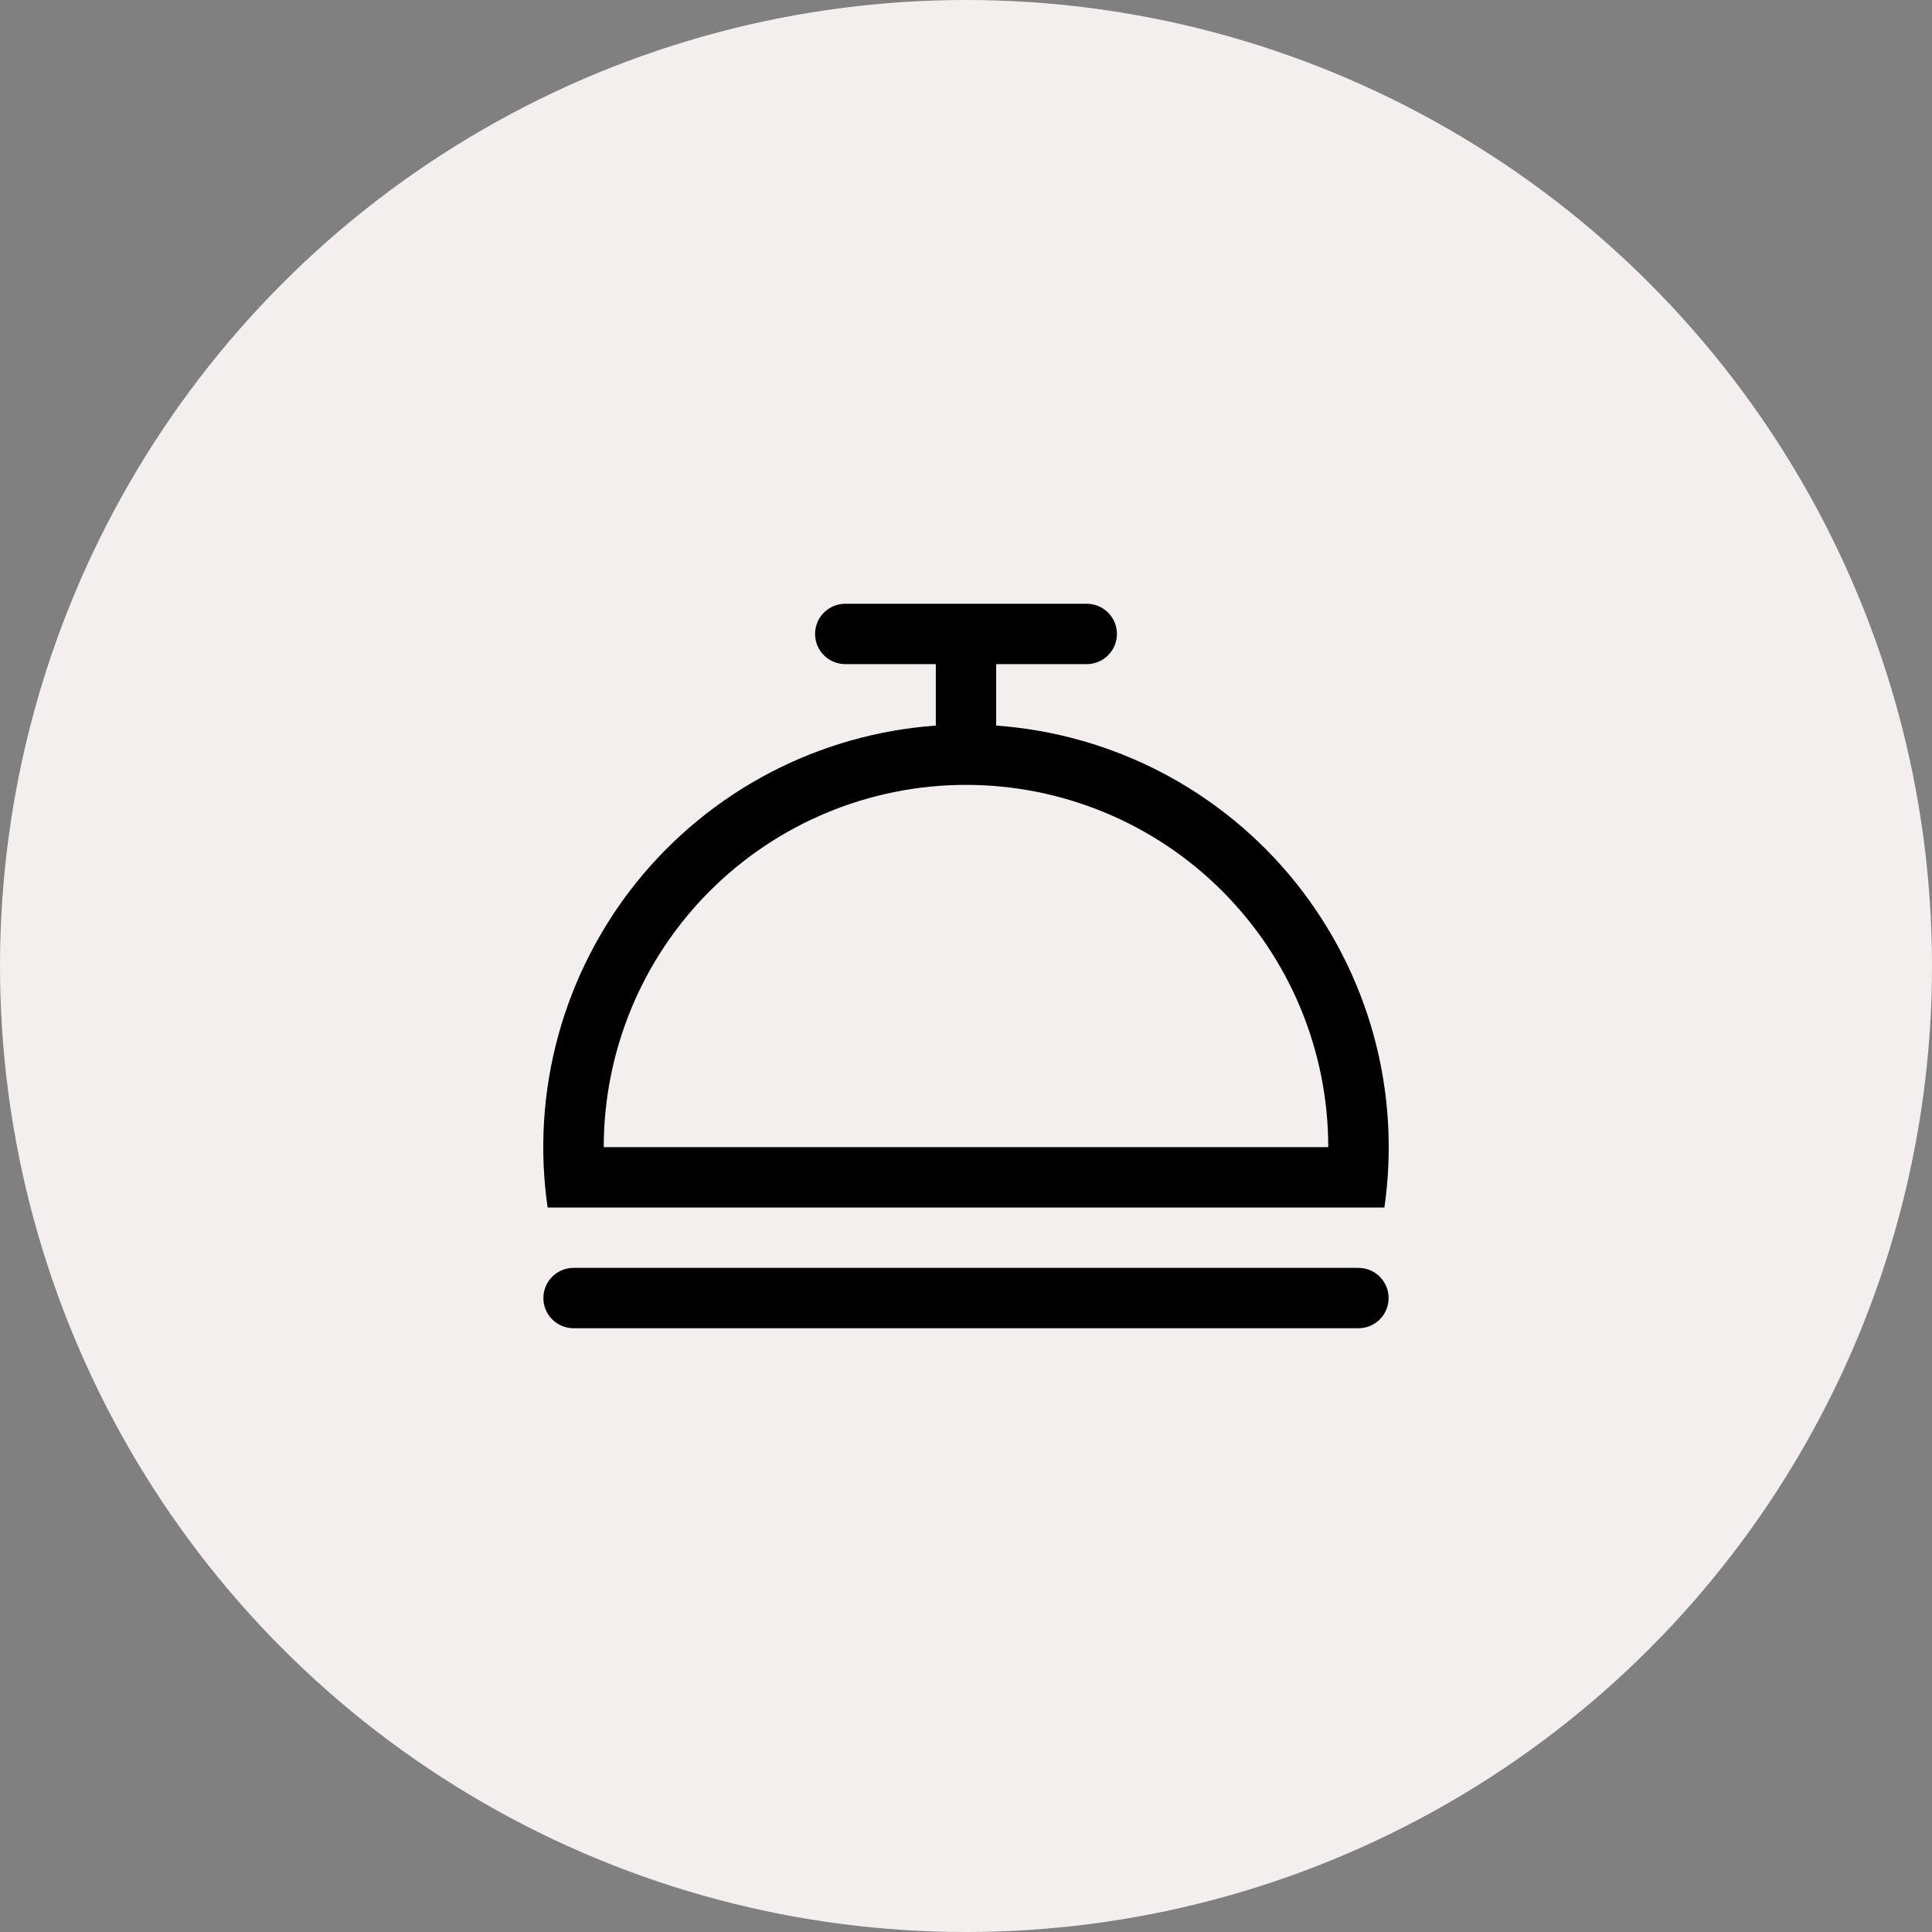 <svg width="48" height="48" viewBox="0 0 48 48" fill="none" xmlns="http://www.w3.org/2000/svg">
<rect x="0" y="0" width="48" height="48" fill="#808080" stroke="none"/>
<circle cx="24" cy="24" r="24" fill="#F3EFEF"/>
<path d="M23.25 18.027V16.5H21C20.801 16.5 20.61 16.421 20.47 16.28C20.329 16.14 20.25 15.949 20.25 15.75C20.25 15.551 20.329 15.36 20.47 15.22C20.61 15.079 20.801 15 21 15H27C27.199 15 27.39 15.079 27.53 15.22C27.671 15.36 27.75 15.551 27.75 15.75C27.75 15.949 27.671 16.14 27.53 16.28C27.39 16.421 27.199 16.5 27 16.5H24.75V18.027C26.189 18.13 27.591 18.528 28.869 19.196C30.148 19.865 31.275 20.79 32.179 21.913C33.084 23.037 33.748 24.335 34.13 25.726C34.511 27.117 34.601 28.572 34.395 30H13.605C13.399 28.572 13.489 27.117 13.87 25.726C14.252 24.335 14.915 23.037 15.82 21.913C16.726 20.79 17.852 19.865 19.131 19.196C20.409 18.528 21.811 18.13 23.25 18.027ZM15 28.5H33C33 27.318 32.767 26.148 32.315 25.056C31.863 23.964 31.2 22.972 30.364 22.136C29.528 21.3 28.536 20.637 27.444 20.185C26.352 19.733 25.182 19.5 24 19.5C22.818 19.5 21.648 19.733 20.556 20.185C19.464 20.637 18.472 21.3 17.636 22.136C16.8 22.972 16.137 23.964 15.685 25.056C15.233 26.148 15 27.318 15 28.5ZM14.25 31.5H33.75C33.949 31.5 34.14 31.579 34.28 31.72C34.421 31.86 34.5 32.051 34.5 32.25C34.5 32.449 34.421 32.64 34.28 32.78C34.14 32.921 33.949 33 33.75 33H14.25C14.051 33 13.86 32.921 13.72 32.78C13.579 32.64 13.5 32.449 13.5 32.25C13.5 32.051 13.579 31.86 13.72 31.72C13.86 31.579 14.051 31.5 14.25 31.5Z" fill="black"/>
</svg>
